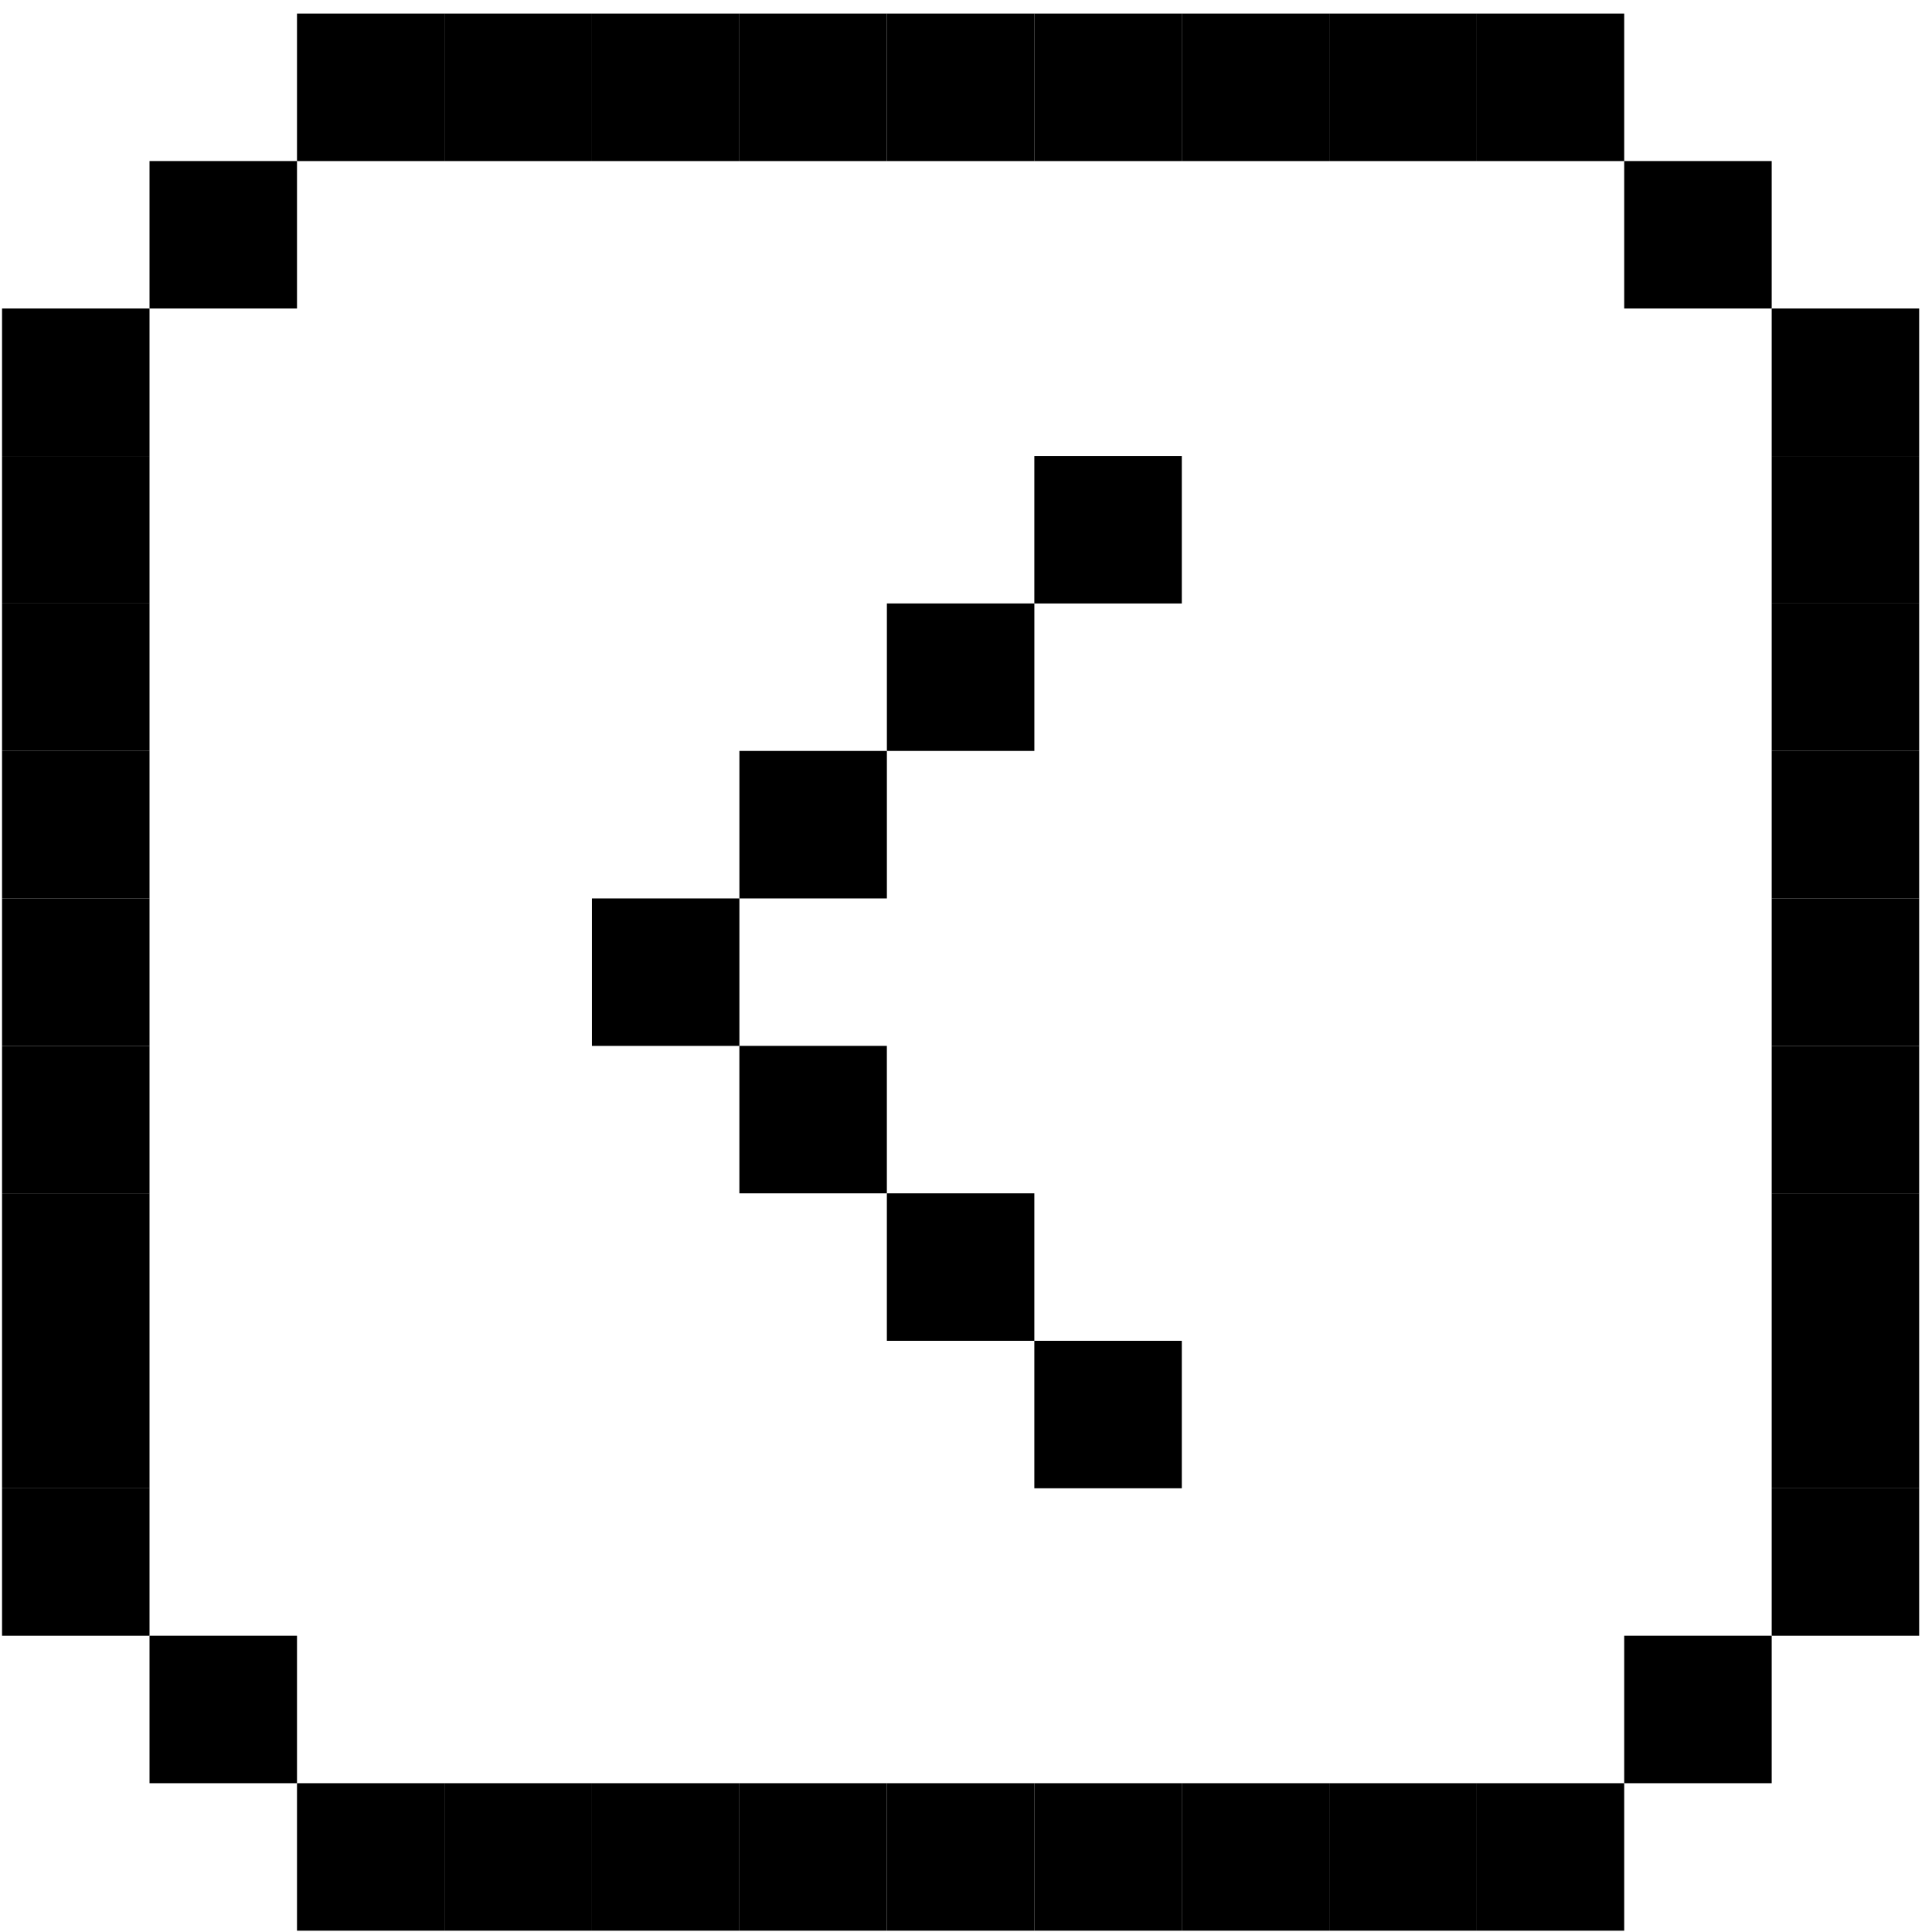 <svg width="81" height="81" viewBox="0 0 81 81" fill="none" xmlns="http://www.w3.org/2000/svg">
<rect x="43.365" y="0.57" width="6.183" height="6.183" fill="black"/>
<rect x="43.365" y="74.762" width="6.183" height="6.183" fill="black"/>
<rect x="0.086" y="12.935" width="6.183" height="6.183" fill="black"/>
<rect x="74.279" y="12.935" width="6.183" height="6.183" fill="black"/>
<rect x="0.086" y="37.666" width="6.183" height="6.183" fill="black"/>
<rect x="74.279" y="37.666" width="6.183" height="6.183" fill="black"/>
<rect x="0.086" y="25.3" width="6.183" height="6.183" fill="black"/>
<rect x="74.279" y="25.3" width="6.183" height="6.183" fill="black"/>
<rect x="0.086" y="50.031" width="6.183" height="6.183" fill="black"/>
<rect x="74.279" y="50.031" width="6.183" height="6.183" fill="black"/>
<rect x="6.269" y="6.752" width="6.183" height="6.183" fill="black"/>
<rect x="68.096" y="6.752" width="6.183" height="6.183" fill="black"/>
<rect x="6.269" y="68.579" width="6.183" height="6.183" fill="black"/>
<rect x="68.096" y="68.579" width="6.183" height="6.183" fill="black"/>
<rect x="12.452" y="0.57" width="6.183" height="6.183" fill="black"/>
<rect x="12.452" y="74.762" width="6.183" height="6.183" fill="black"/>
<rect x="49.548" y="0.57" width="6.183" height="6.183" fill="black"/>
<rect x="49.548" y="74.762" width="6.183" height="6.183" fill="black"/>
<rect x="31" y="0.57" width="6.183" height="6.183" fill="black"/>
<rect x="31" y="74.762" width="6.183" height="6.183" fill="black"/>
<rect x="24.817" y="0.57" width="6.183" height="6.183" fill="black"/>
<rect x="24.817" y="74.762" width="6.183" height="6.183" fill="black"/>
<rect x="61.913" y="0.57" width="6.183" height="6.183" fill="black"/>
<rect x="61.913" y="74.762" width="6.183" height="6.183" fill="black"/>
<rect x="18.634" y="0.57" width="6.183" height="6.183" fill="black"/>
<rect x="18.634" y="74.762" width="6.183" height="6.183" fill="black"/>
<rect x="55.731" y="0.57" width="6.183" height="6.183" fill="black"/>
<rect x="55.731" y="74.762" width="6.183" height="6.183" fill="black"/>
<rect x="43.365" y="19.118" width="6.183" height="6.183" fill="black"/>
<rect x="0.086" y="19.118" width="6.183" height="6.183" fill="black"/>
<rect x="74.279" y="19.118" width="6.183" height="6.183" fill="black"/>
<rect x="0.086" y="43.849" width="6.183" height="6.183" fill="black"/>
<rect x="74.279" y="43.849" width="6.183" height="6.183" fill="black"/>
<rect x="0.086" y="31.483" width="6.183" height="6.183" fill="black"/>
<rect x="74.279" y="31.483" width="6.183" height="6.183" fill="black"/>
<rect x="0.086" y="56.214" width="6.183" height="6.183" fill="black"/>
<rect x="74.279" y="56.214" width="6.183" height="6.183" fill="black"/>
<rect x="0.086" y="62.397" width="6.183" height="6.183" fill="black"/>
<rect x="74.279" y="62.397" width="6.183" height="6.183" fill="black"/>
<rect x="37.183" y="25.3" width="6.183" height="6.183" fill="black"/>
<rect x="31" y="31.483" width="6.183" height="6.183" fill="black"/>
<rect x="37.183" y="0.57" width="6.183" height="6.183" fill="black"/>
<rect x="37.183" y="74.762" width="6.183" height="6.183" fill="black"/>
<rect x="49.548" y="62.397" width="6.183" height="6.183" transform="rotate(-180 49.548 62.397)" fill="black"/>
<rect x="43.365" y="56.214" width="6.183" height="6.183" transform="rotate(-180 43.365 56.214)" fill="black"/>
<rect x="37.182" y="50.031" width="6.183" height="6.183" transform="rotate(-180 37.182 50.031)" fill="black"/>
<rect x="31" y="43.849" width="6.183" height="6.183" transform="rotate(-180 31 43.849)" fill="black"/>
</svg>
